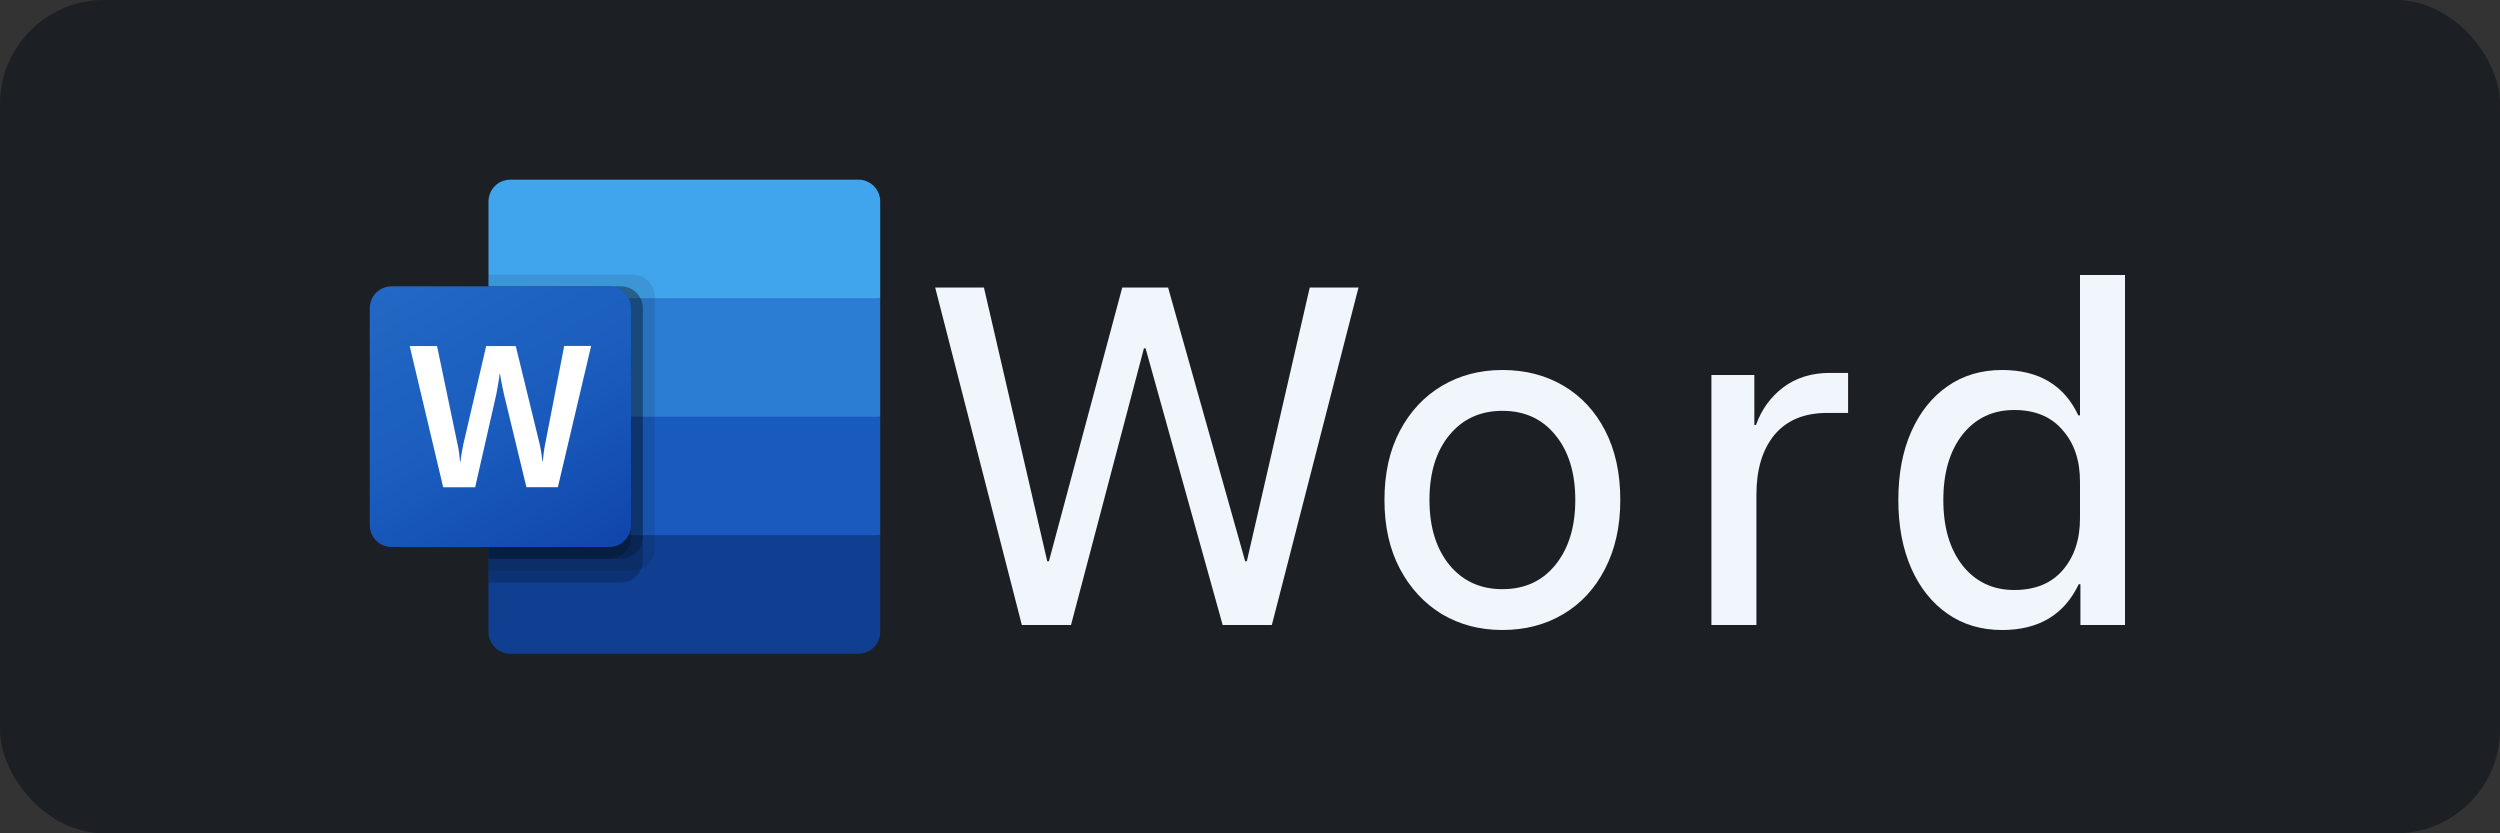 <svg width="60" height="20" viewBox="0 0 60 20" fill="none" xmlns="http://www.w3.org/2000/svg">
<rect x="0" y="0" width="60" height="20" fill="#333333" stroke="none"/>
<rect width="60" height="20" rx="2.5" fill="#1D2024"/>
<rect width="60" height="20" rx="2.5" fill="#1D2024" fill-opacity="0.2"/>
<path d="M24.524 15L22.444 6.9H23.614L25.134 13.47H25.174L26.934 6.9H28.034L29.884 13.47H29.924L31.434 6.9H32.604L30.524 15H29.344L27.494 8.36H27.454L25.704 15H24.524ZM36.057 15.12C35.517 15.12 35.034 14.993 34.607 14.74C34.18 14.48 33.844 14.117 33.597 13.65C33.35 13.183 33.227 12.633 33.227 12C33.227 11.36 33.35 10.807 33.597 10.34C33.844 9.873 34.18 9.513 34.607 9.26C35.034 9.007 35.517 8.88 36.057 8.88C36.61 8.88 37.1 9.007 37.527 9.26C37.954 9.513 38.287 9.873 38.527 10.34C38.767 10.807 38.887 11.36 38.887 12C38.887 12.633 38.764 13.187 38.517 13.66C38.277 14.127 37.944 14.487 37.517 14.74C37.09 14.993 36.604 15.12 36.057 15.12ZM36.057 14.14C36.59 14.14 37.014 13.947 37.327 13.56C37.647 13.167 37.807 12.647 37.807 12C37.807 11.347 37.647 10.827 37.327 10.44C37.014 10.053 36.59 9.86 36.057 9.86C35.53 9.86 35.107 10.053 34.787 10.44C34.467 10.827 34.307 11.347 34.307 12C34.307 12.647 34.467 13.167 34.787 13.56C35.107 13.947 35.53 14.14 36.057 14.14ZM41.074 15V9H42.104V10.2H42.144C42.277 9.827 42.494 9.527 42.794 9.3C43.101 9.067 43.474 8.95 43.914 8.95H44.354V9.91H43.854C43.301 9.91 42.877 10.087 42.584 10.44C42.297 10.793 42.154 11.27 42.154 11.87V15H41.074ZM48.05 15.12C47.55 15.12 47.113 14.99 46.74 14.73C46.367 14.47 46.077 14.107 45.87 13.64C45.663 13.167 45.56 12.62 45.56 12C45.56 11.373 45.663 10.827 45.87 10.36C46.077 9.893 46.367 9.53 46.74 9.27C47.113 9.01 47.55 8.88 48.05 8.88C48.93 8.88 49.54 9.243 49.88 9.97H49.92V6.6H51V15H49.93V14.02H49.89C49.543 14.753 48.93 15.12 48.05 15.12ZM48.34 14.16C48.84 14.16 49.227 14.003 49.5 13.69C49.78 13.37 49.92 12.953 49.92 12.44V11.56C49.92 11.047 49.78 10.633 49.5 10.32C49.227 10 48.84 9.84 48.34 9.84C47.827 9.84 47.413 10.037 47.1 10.43C46.793 10.823 46.64 11.347 46.64 12C46.64 12.653 46.793 13.177 47.1 13.57C47.413 13.963 47.827 14.16 48.34 14.16Z" fill="#F0F6FC"/>
<path d="M20.603 4.312H12.246C12.178 4.312 12.11 4.326 12.046 4.352C11.983 4.378 11.925 4.417 11.877 4.465C11.829 4.513 11.79 4.571 11.764 4.634C11.738 4.697 11.724 4.765 11.724 4.834V7.156L16.567 8.578L21.125 7.156V4.834C21.125 4.765 21.111 4.697 21.085 4.634C21.059 4.571 21.02 4.513 20.972 4.465C20.923 4.416 20.866 4.378 20.802 4.352C20.739 4.326 20.671 4.312 20.603 4.312Z" fill="#41A5EE"/>
<path d="M21.125 7.156H11.724V10L16.567 10.853L21.125 10V7.156Z" fill="#2B7CD3"/>
<path d="M11.724 10V12.844L16.282 13.412L21.125 12.844V10H11.724Z" fill="#185ABD"/>
<path d="M12.246 15.688H20.602C20.671 15.688 20.739 15.674 20.802 15.648C20.866 15.622 20.923 15.584 20.972 15.535C21.02 15.487 21.059 15.43 21.085 15.366C21.111 15.303 21.125 15.235 21.125 15.166V12.844H11.724V15.166C11.724 15.235 11.738 15.303 11.764 15.366C11.79 15.429 11.829 15.487 11.877 15.535C11.925 15.584 11.983 15.622 12.046 15.648C12.11 15.674 12.178 15.688 12.246 15.688Z" fill="#103F91"/>
<path opacity="0.1" d="M15.19 6.588H11.724V13.697H15.19C15.328 13.696 15.46 13.641 15.558 13.544C15.656 13.446 15.711 13.314 15.712 13.176V7.109C15.711 6.97 15.656 6.838 15.558 6.741C15.46 6.643 15.328 6.588 15.19 6.588Z" fill="black"/>
<path opacity="0.2" d="M14.905 6.872H11.724V13.981H14.905C15.043 13.981 15.175 13.925 15.273 13.828C15.371 13.73 15.426 13.598 15.427 13.46V7.393C15.426 7.255 15.371 7.123 15.273 7.025C15.175 6.928 15.043 6.873 14.905 6.872Z" fill="black"/>
<path opacity="0.2" d="M14.905 6.872H11.724V13.412H14.905C15.043 13.412 15.175 13.357 15.273 13.259C15.371 13.162 15.426 13.03 15.427 12.891V7.393C15.426 7.255 15.371 7.123 15.273 7.025C15.175 6.928 15.043 6.873 14.905 6.872Z" fill="black"/>
<path opacity="0.2" d="M14.62 6.872H11.724V13.412H14.62C14.758 13.412 14.891 13.357 14.988 13.259C15.086 13.162 15.142 13.03 15.143 12.891V7.393C15.142 7.255 15.086 7.123 14.988 7.025C14.891 6.928 14.758 6.873 14.62 6.872Z" fill="black"/>
<path d="M9.397 6.872H14.62C14.759 6.872 14.891 6.927 14.989 7.024C15.087 7.122 15.142 7.255 15.143 7.393V12.607C15.142 12.745 15.087 12.878 14.989 12.976C14.891 13.073 14.759 13.128 14.62 13.128H9.397C9.329 13.128 9.261 13.115 9.198 13.089C9.134 13.063 9.077 13.024 9.028 12.976C8.98 12.928 8.941 12.87 8.915 12.807C8.889 12.743 8.875 12.676 8.875 12.607V7.393C8.875 7.324 8.889 7.257 8.915 7.193C8.941 7.13 8.98 7.073 9.028 7.024C9.077 6.976 9.134 6.937 9.198 6.911C9.261 6.885 9.329 6.872 9.397 6.872Z" fill="url(#paint0_linear_621_246)"/>
<path d="M11.019 10.87C11.029 10.95 11.036 11.02 11.039 11.08H11.051C11.056 11.023 11.065 10.955 11.08 10.875C11.094 10.794 11.107 10.727 11.118 10.671L11.668 8.306H12.378L12.947 10.636C12.98 10.78 13.004 10.926 13.018 11.073H13.027C13.038 10.93 13.057 10.787 13.086 10.647L13.541 8.302H14.187L13.389 11.692H12.634L12.092 9.45C12.077 9.385 12.059 9.301 12.039 9.197C12.019 9.093 12.007 9.017 12.002 8.969H11.993C11.987 9.024 11.975 9.106 11.956 9.215C11.938 9.324 11.924 9.404 11.913 9.456L11.404 11.694H10.636L9.833 8.306H10.489L10.984 10.676C10.999 10.74 11.011 10.805 11.019 10.87Z" fill="white"/>
<defs>
<linearGradient id="paint0_linear_621_246" x1="9.966" y1="6.462" x2="14.052" y2="13.538" gradientUnits="userSpaceOnUse">
<stop stop-color="#2368C4"/>
<stop offset="0.5" stop-color="#1A5DBE"/>
<stop offset="1" stop-color="#1146AC"/>
</linearGradient>
</defs>
</svg>
